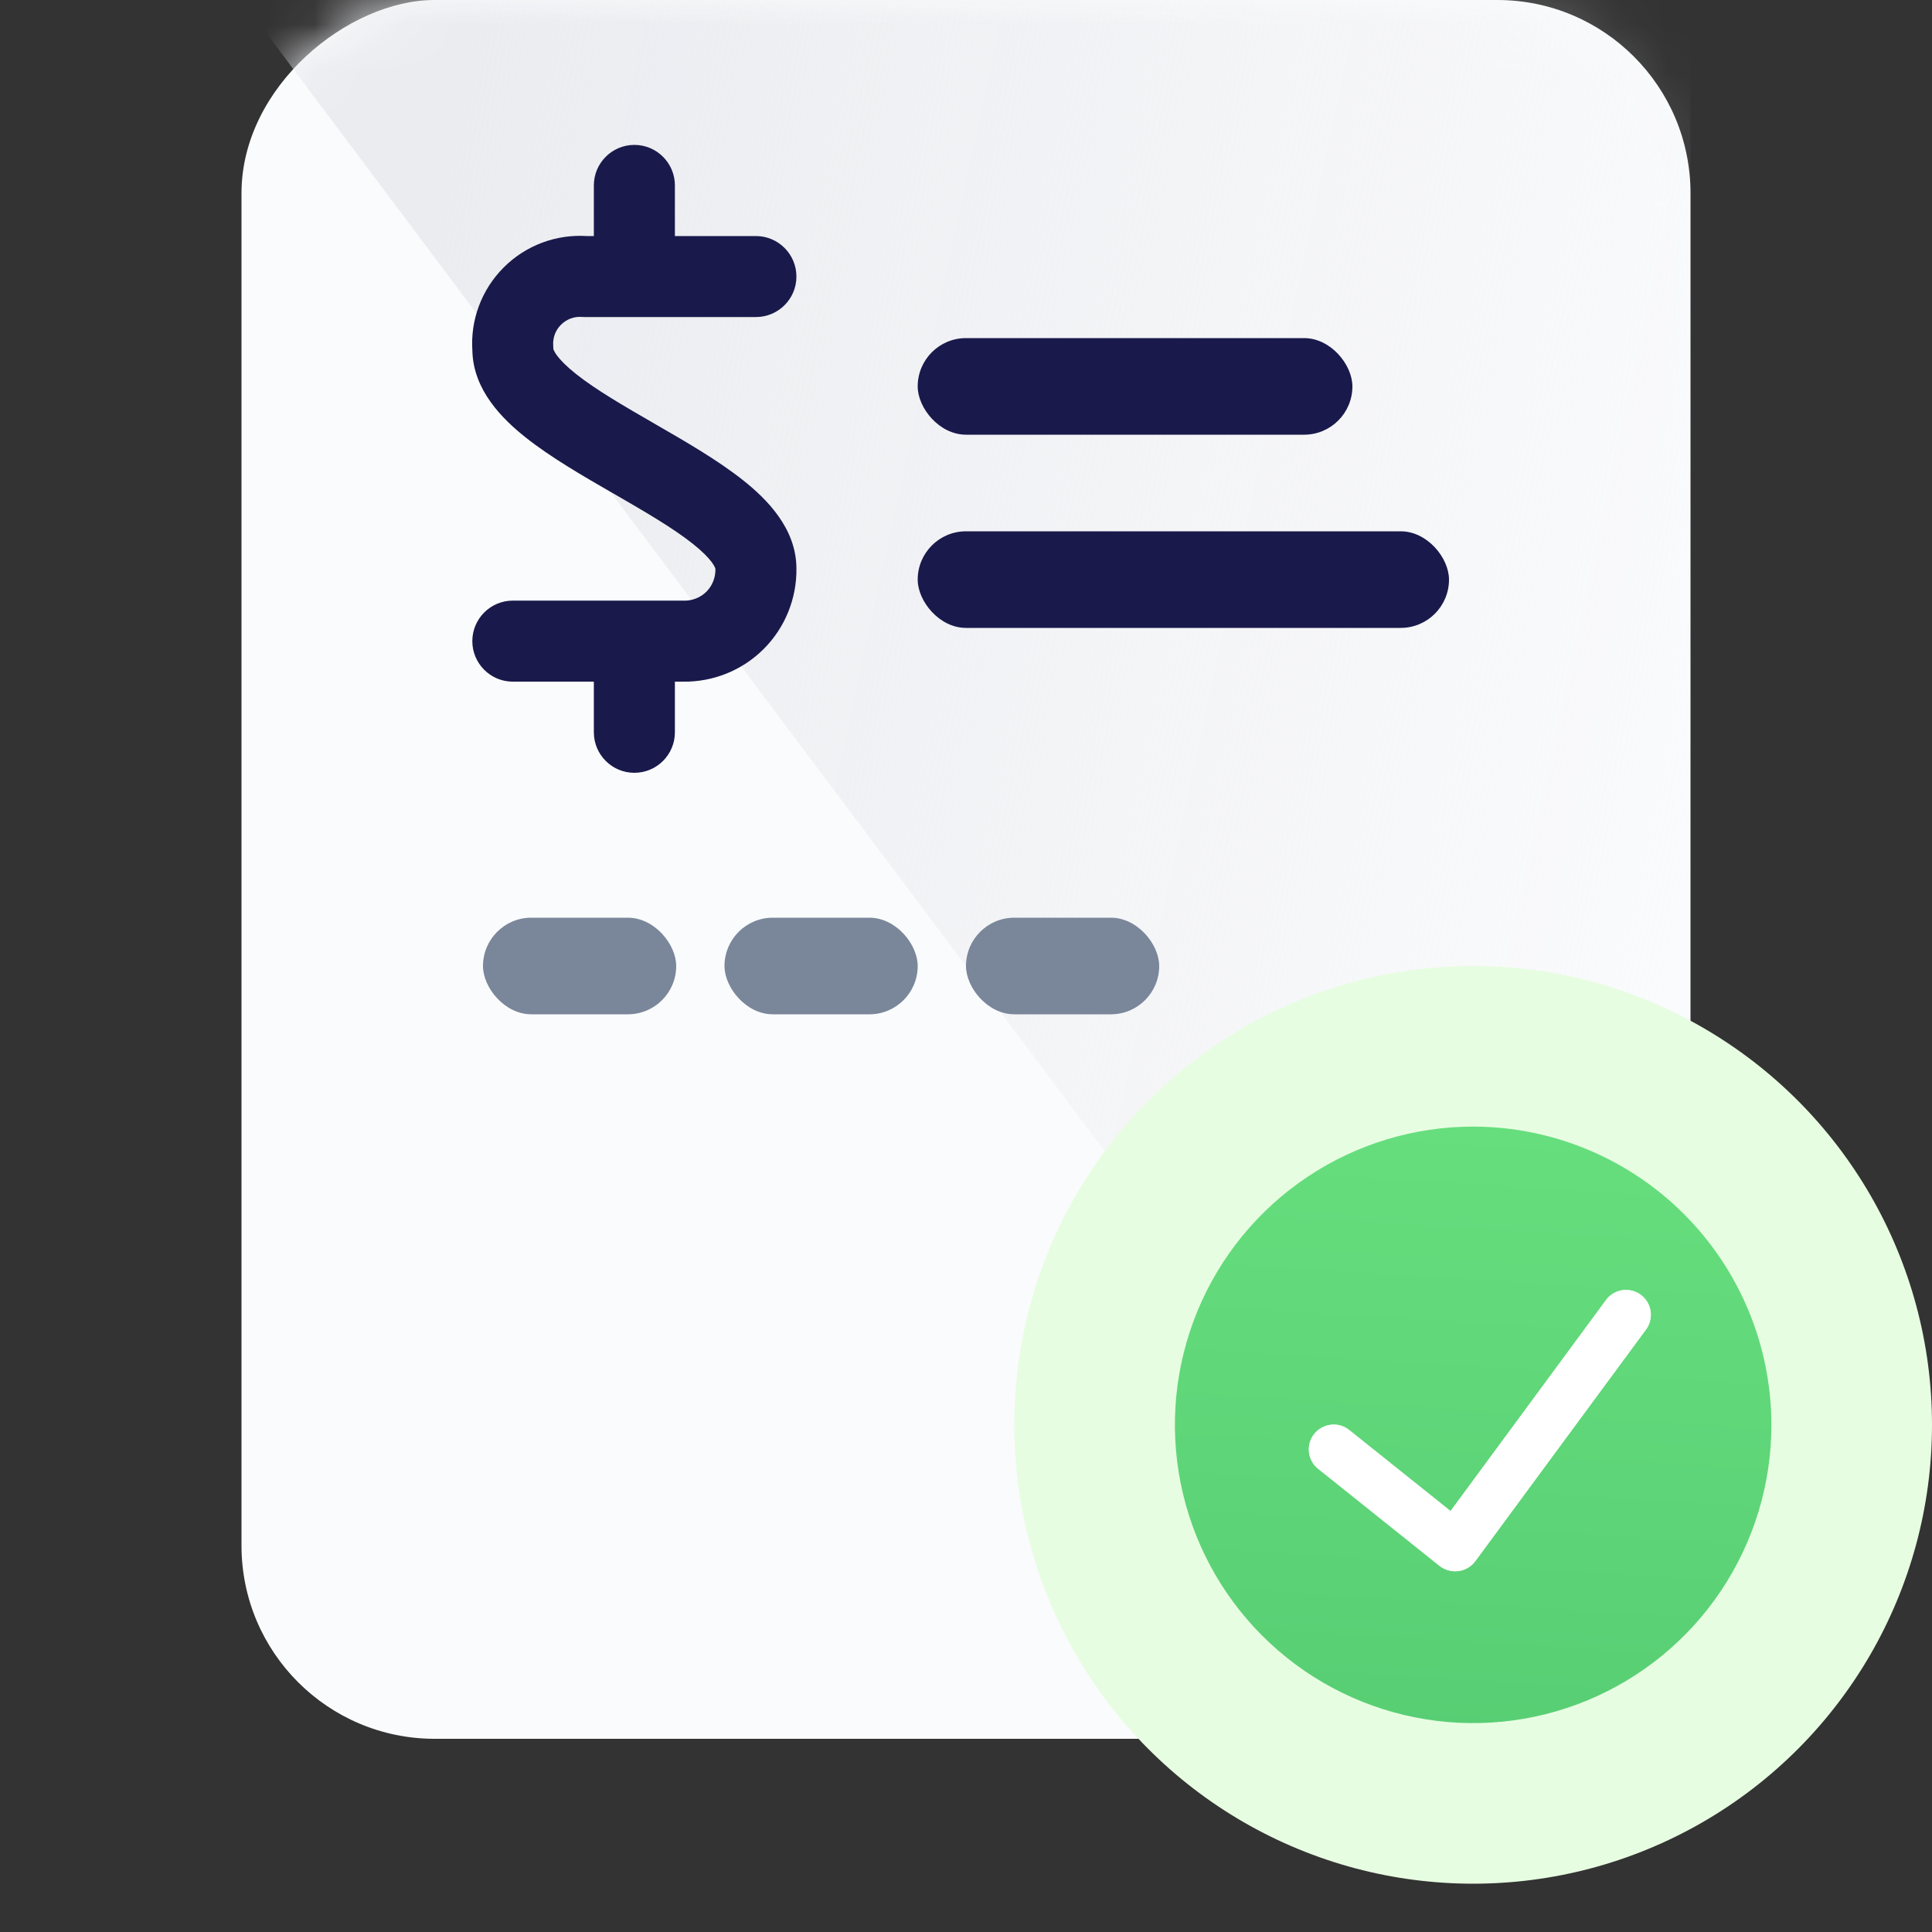 <svg class="icon"
     viewBox="0 0 40 40"
     fill="none"
     xmlns="http://www.w3.org/2000/svg"
>
    <rect x="0" y="0" width="40" height="40" fill="#333333" stroke="none"/>
    <g clip-path="url(#documentok-clip0)">
        <rect x="35" width="36" height="30" rx="4" transform="rotate(90 35 0)" fill="#FAFBFC"/>
        <mask id="documentok-mask0" mask-type="alpha" maskUnits="userSpaceOnUse" x="5" y="0" width="30" height="36">
            <rect x="5" y="36" width="36" height="30" rx="4" transform="rotate(-90 5 36)" fill="#F4F5F7"/>
        </mask>
        <g mask="url(#documentok-mask0)">
            <path d="M35 -1.31134e-06L5 0L35 40L35 -1.31134e-06Z" fill="url(#documentok-paint0_linear)"/>
        </g>
        <rect x="10" y="19" width="4" height="2" rx="1" fill="#7A869A"/>
        <rect x="15" y="19" width="4" height="2" rx="1" fill="#7A869A"/>
        <rect x="20" y="19" width="4" height="2" rx="1" fill="#7A869A"/>
        <path fill-rule="evenodd" clip-rule="evenodd" d="M13.134 3C13.597 3 13.973 3.376 13.973 3.839V4.887H15.65C16.113 4.887 16.489 5.263 16.489 5.726C16.489 6.189 16.113 6.564 15.65 6.564H13.143L13.134 6.565L13.125 6.564H12.118C12.096 6.564 12.074 6.564 12.052 6.562C11.972 6.555 11.891 6.566 11.816 6.594C11.74 6.622 11.672 6.666 11.615 6.723C11.558 6.779 11.514 6.848 11.486 6.923C11.459 6.999 11.447 7.079 11.454 7.159C11.456 7.182 11.457 7.204 11.457 7.226C11.457 7.225 11.457 7.225 11.457 7.227C11.463 7.246 11.511 7.413 11.926 7.743C12.339 8.071 12.908 8.401 13.553 8.773L13.587 8.793L13.587 8.793C14.191 9.141 14.865 9.53 15.386 9.944C15.869 10.328 16.485 10.934 16.489 11.765C16.494 12.074 16.436 12.38 16.321 12.666C16.205 12.954 16.032 13.216 15.812 13.436C15.592 13.656 15.33 13.829 15.042 13.945C14.756 14.06 14.451 14.117 14.143 14.113H13.973V15.161C13.973 15.624 13.597 16 13.134 16C12.671 16 12.295 15.624 12.295 15.161V14.113H10.618C10.155 14.113 9.779 13.737 9.779 13.274C9.779 12.811 10.155 12.435 10.618 12.435H14.15L14.165 12.436C14.25 12.437 14.335 12.421 14.414 12.389C14.493 12.358 14.565 12.31 14.626 12.25C14.686 12.189 14.734 12.117 14.765 12.038C14.797 11.959 14.813 11.874 14.812 11.789L14.811 11.774C14.811 11.775 14.811 11.775 14.811 11.773C14.805 11.754 14.757 11.587 14.342 11.257C13.929 10.929 13.36 10.599 12.715 10.226L12.681 10.207C12.077 9.859 11.403 9.47 10.882 9.056C10.404 8.676 9.797 8.079 9.78 7.261C9.759 6.95 9.804 6.637 9.912 6.344C10.024 6.04 10.2 5.765 10.429 5.537C10.657 5.308 10.933 5.132 11.236 5.02C11.527 4.913 11.838 4.868 12.148 4.887H12.295V3.839C12.295 3.376 12.671 3 13.134 3Z" fill="#19194B"/>
        <circle cx="30.5" cy="29.5" r="9.5" fill="#E7FDE1"/>
        <path d="M30.5 23.325C29.279 23.325 28.085 23.687 27.069 24.366C26.054 25.044 25.262 26.009 24.795 27.137C24.328 28.265 24.205 29.507 24.444 30.705C24.682 31.902 25.27 33.003 26.134 33.866C26.997 34.73 28.098 35.318 29.295 35.556C30.493 35.795 31.735 35.672 32.863 35.205C33.991 34.738 34.956 33.946 35.634 32.931C36.313 31.915 36.675 30.721 36.675 29.5C36.673 27.863 36.022 26.293 34.864 25.136C33.707 23.978 32.137 23.327 30.5 23.325ZM34.065 27.545L30.542 32.325C30.501 32.38 30.448 32.426 30.389 32.461C30.329 32.496 30.263 32.518 30.195 32.527C30.126 32.536 30.056 32.532 29.99 32.513C29.923 32.495 29.861 32.464 29.806 32.421L27.291 30.41C27.238 30.368 27.194 30.316 27.162 30.257C27.129 30.197 27.108 30.132 27.101 30.065C27.086 29.93 27.125 29.793 27.211 29.687C27.296 29.58 27.42 29.512 27.556 29.497C27.692 29.482 27.828 29.521 27.934 29.607L30.032 31.285L33.236 26.936C33.275 26.878 33.325 26.828 33.383 26.79C33.441 26.752 33.506 26.727 33.575 26.714C33.643 26.702 33.714 26.704 33.781 26.72C33.849 26.736 33.913 26.765 33.969 26.806C34.025 26.848 34.072 26.9 34.108 26.96C34.143 27.02 34.166 27.086 34.175 27.155C34.184 27.224 34.178 27.294 34.159 27.361C34.141 27.428 34.108 27.491 34.065 27.545Z" fill="url(#documentok-paint1_linear)"/>
        <path d="M30.542 32.325L34.065 27.545C34.108 27.491 34.141 27.428 34.16 27.361C34.178 27.294 34.184 27.224 34.175 27.155C34.166 27.086 34.143 27.02 34.108 26.96C34.072 26.9 34.025 26.848 33.969 26.806C33.913 26.765 33.849 26.736 33.781 26.72C33.714 26.704 33.643 26.702 33.575 26.714C33.506 26.727 33.441 26.752 33.383 26.79C33.325 26.828 33.275 26.878 33.236 26.936L30.032 31.285L27.934 29.607C27.828 29.521 27.692 29.482 27.556 29.497C27.42 29.512 27.296 29.58 27.211 29.687C27.125 29.793 27.086 29.93 27.101 30.065C27.108 30.132 27.129 30.197 27.162 30.257C27.194 30.316 27.238 30.368 27.291 30.41L29.806 32.421C29.861 32.464 29.923 32.495 29.99 32.513C30.056 32.532 30.126 32.536 30.195 32.527C30.263 32.518 30.329 32.496 30.389 32.461C30.448 32.426 30.501 32.38 30.542 32.325Z" fill="white"/>
        <rect x="19" y="11" width="11" height="2" rx="1" fill="#19194B"/>
        <rect x="19" y="7" width="9" height="2" rx="1" fill="#19194B"/>
    </g>
    <defs>
        <linearGradient id="documentok-paint0_linear" x1="6.037" y1="17.5" x2="34.06" y2="23.549" gradientUnits="userSpaceOnUse">
            <stop stop-color="#EBECF0"/>
            <stop offset="1" stop-color="#EBECF0" stop-opacity="0"/>
        </linearGradient>
        <linearGradient id="documentok-paint1_linear" x1="30.5" y1="23.325" x2="28.931" y2="48.508" gradientUnits="userSpaceOnUse">
            <stop stop-color="#66DE7D"/>
            <stop offset="1" stop-color="#4ABE6B"/>
        </linearGradient>
        <clipPath id="documentok-clip0">
            <rect width="40" height="40" fill="white"/>
        </clipPath>
    </defs>
</svg>
